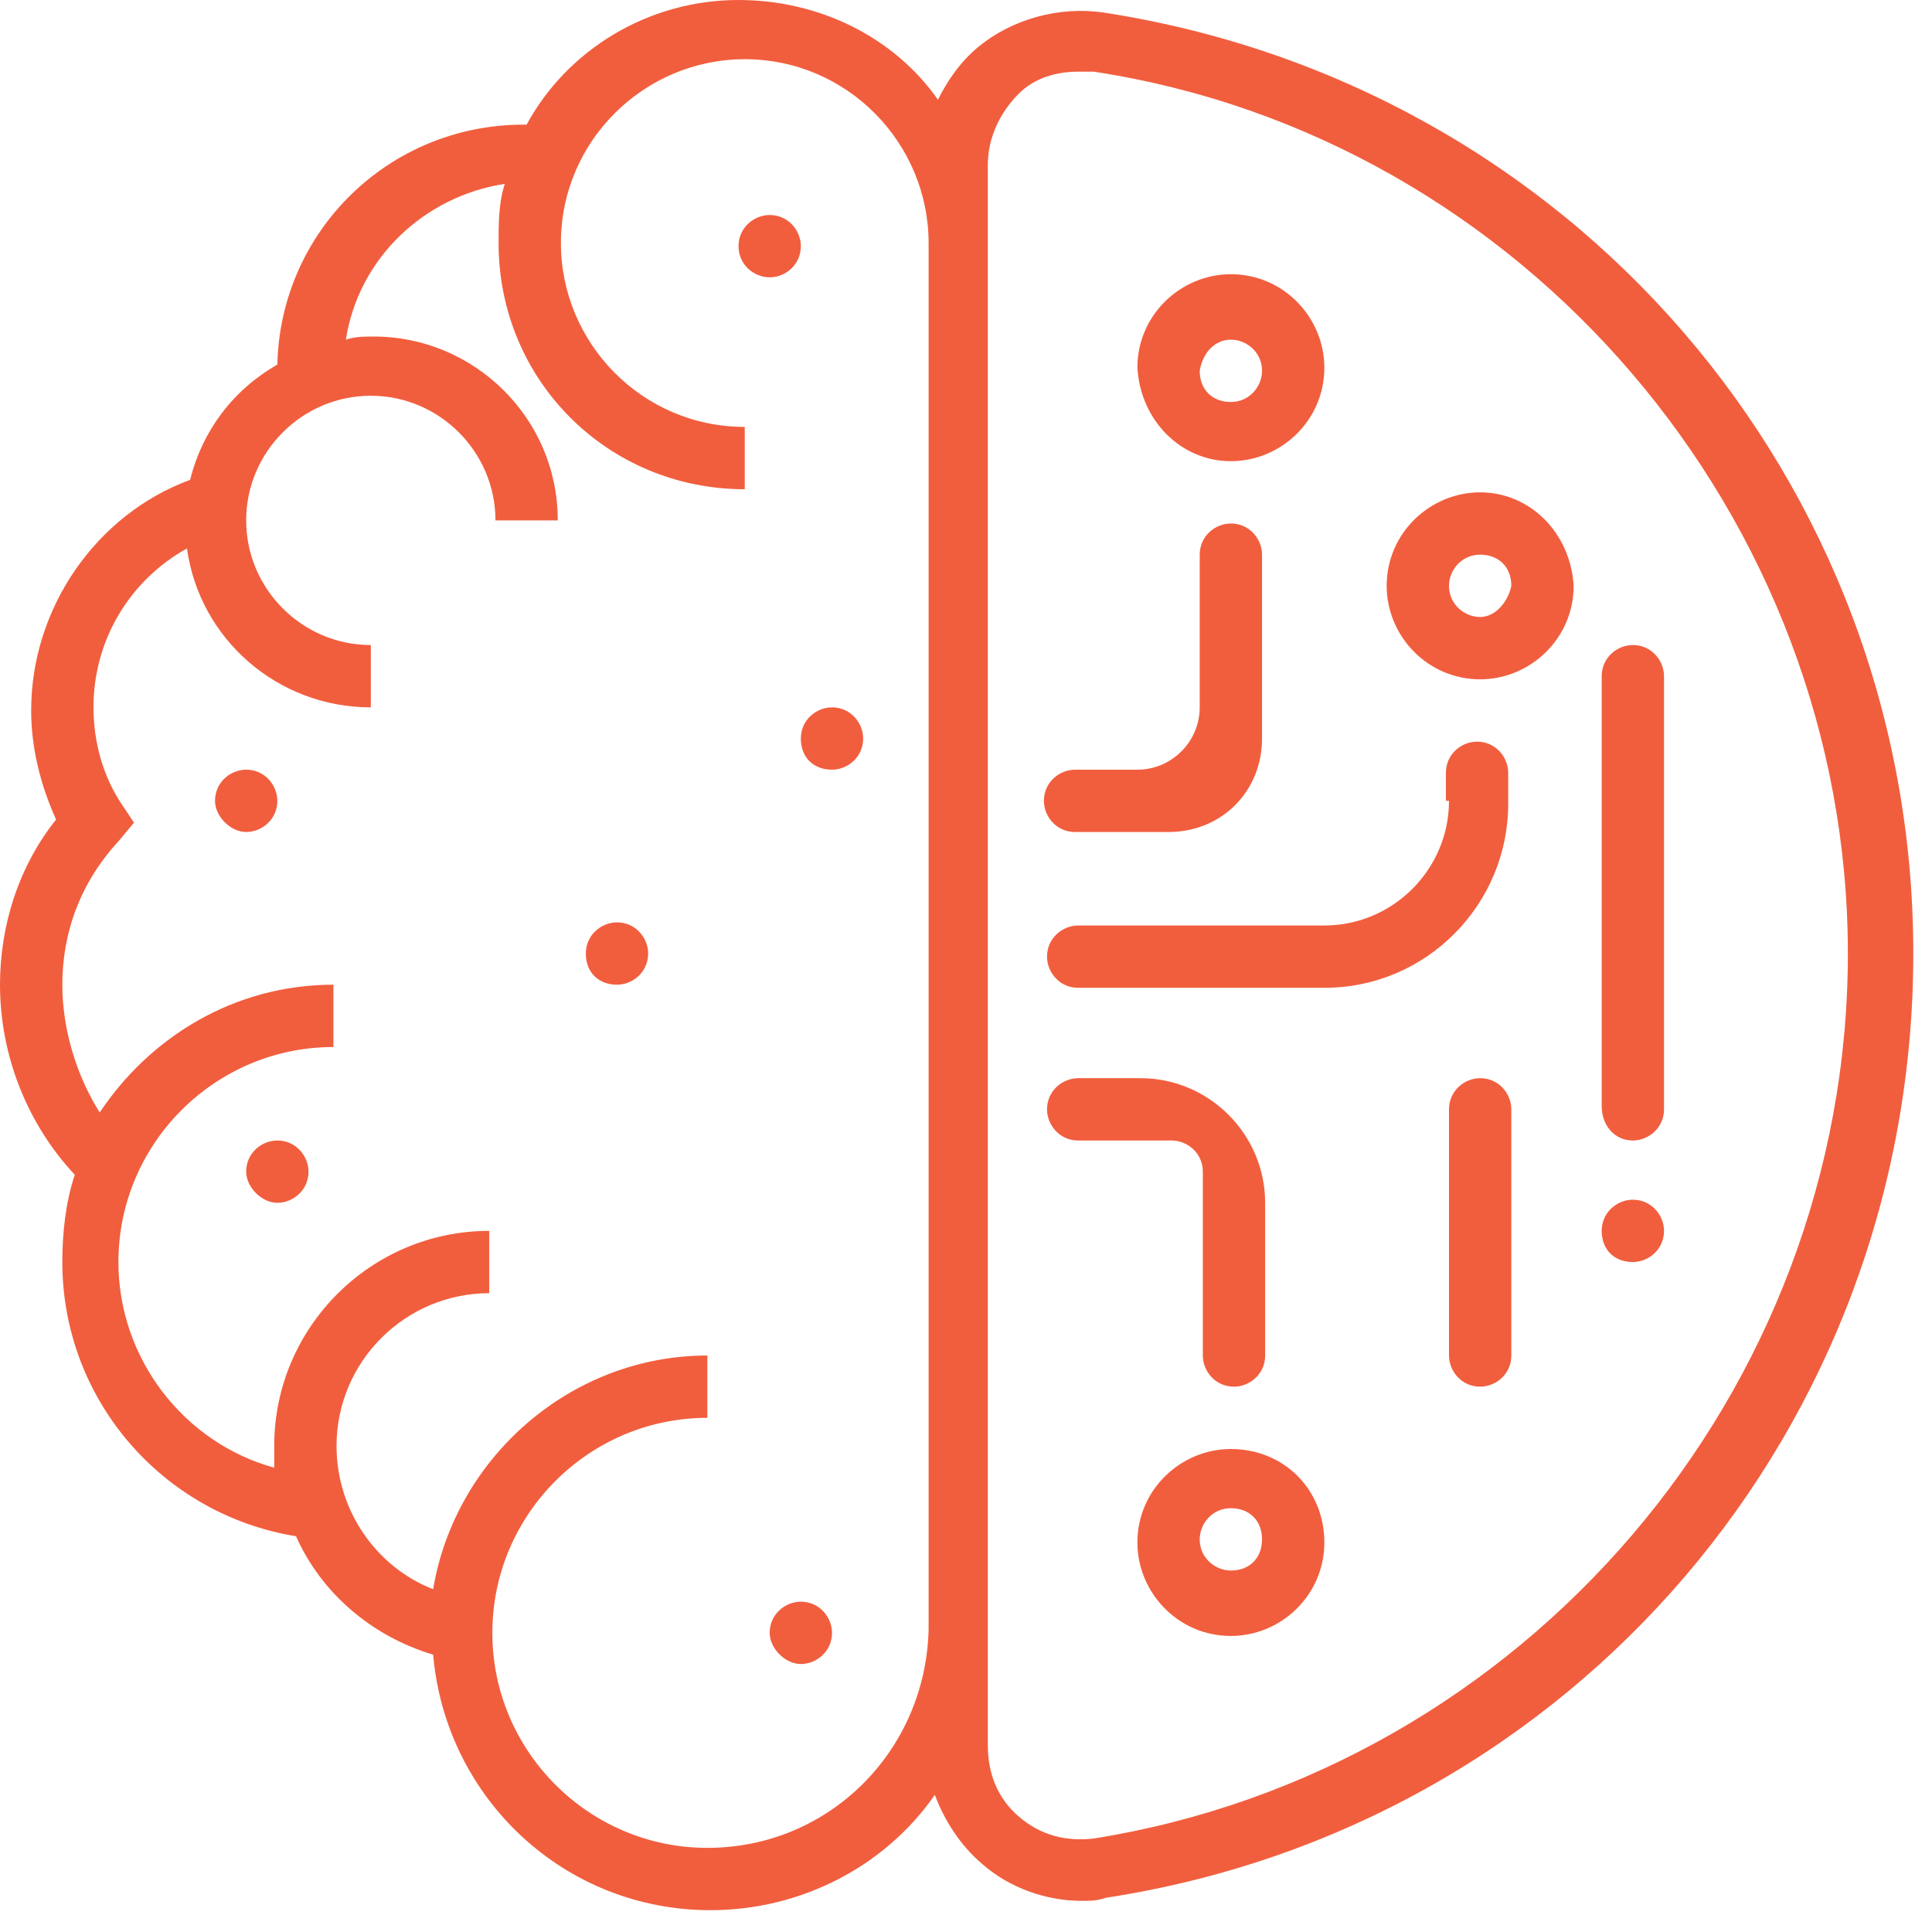 <svg width="62" height="62" viewBox="0 0 62 62" fill="none" xmlns="http://www.w3.org/2000/svg">
<path d="M35.4 0.4C34 0.2 32.5 0.6 31.4 1.5C30.8 2 30.4 2.6 30.1 3.2C28.7 1.2 26.3 0 23.7 0C20.8 0 18.2 1.6 16.9 4H16.8C12.5 4 9 7.4 8.9 11.7C7.5 12.5 6.5 13.8 6.1 15.4C3.1 16.5 1 19.5 1 22.8C1 24 1.3 25.2 1.8 26.3C0.6 27.8 0 29.7 0 31.6C0 33.9 0.9 36.1 2.4 37.7C2.1 38.6 2 39.6 2 40.5C2 44.9 5.2 48.6 9.5 49.3C10.3 51.1 11.9 52.5 13.9 53.1C14.3 57.7 18.1 61.3 22.8 61.3C25.7 61.3 28.4 59.9 30 57.6C30.3 58.4 30.8 59.2 31.5 59.8C32.4 60.6 33.6 61 34.7 61C35 61 35.2 61 35.5 60.9C50.5 58.6 61.4 45.8 61.4 30.6C61.4 15.4 50.4 2.7 35.4 0.4ZM22.7 59.3C18.9 59.3 15.8 56.2 15.8 52.4C15.8 48.6 18.9 45.5 22.7 45.5V43.5C18.3 43.5 14.6 46.8 13.9 51C12.1 50.3 10.8 48.5 10.8 46.4C10.8 43.7 13 41.5 15.7 41.5V39.5C11.9 39.5 8.8 42.6 8.8 46.4C8.8 46.6 8.8 46.9 8.8 47.1C5.9 46.3 3.8 43.6 3.8 40.5C3.8 36.7 6.9 33.6 10.7 33.6V31.6C7.5 31.6 4.8 33.3 3.2 35.7C2.5 34.6 2 33.1 2 31.6C2 29.9 2.6 28.3 3.8 27L4.3 26.4L3.9 25.8C3.3 24.9 3 23.8 3 22.7C3 20.5 4.2 18.6 6 17.6C6.4 20.5 8.9 22.7 11.9 22.7V20.7C9.7 20.7 7.9 18.9 7.9 16.7C7.9 14.5 9.7 12.7 11.9 12.7C14.1 12.7 15.9 14.5 15.9 16.7H17.9C17.9 13.4 15.2 10.8 12 10.8C11.7 10.8 11.4 10.8 11.1 10.9C11.5 8.3 13.6 6.3 16.2 5.9C16 6.5 16 7.2 16 7.8C16 12.2 19.5 15.7 23.9 15.7V13.7C20.6 13.7 18 11 18 7.8C18 4.5 20.7 1.9 23.9 1.9C27.2 1.9 29.8 4.6 29.8 7.8V52.3C29.7 56.2 26.6 59.3 22.7 59.3ZM35.1 59C34.2 59.1 33.4 58.9 32.7 58.3C32 57.7 31.7 56.9 31.7 56V5.3C31.7 4.4 32.1 3.6 32.7 3C33.2 2.5 33.9 2.3 34.6 2.3C34.8 2.3 34.9 2.3 35.1 2.3C48.9 4.4 59.3 16.6 59.3 30.6C59.3 44.7 48.9 56.8 35.1 59Z" fill="#F15E3E"/>
<path d="M40.5 23.7V17.8C40.5 17.3 40.1 16.8 39.5 16.8C39 16.8 38.5 17.2 38.5 17.8V22.7C38.5 23.8 37.6 24.7 36.5 24.7H34.5C34 24.7 33.5 25.1 33.5 25.7C33.5 26.2 33.9 26.7 34.5 26.7H37.5C39.2 26.7 40.5 25.4 40.5 23.7Z" fill="#F15E3E"/>
<path d="M39.5 14.8C41.1 14.8 42.5 13.5 42.5 11.8C42.5 10.2 41.2 8.8 39.5 8.8C37.9 8.8 36.5 10.1 36.5 11.8C36.6 13.5 37.9 14.8 39.5 14.8ZM39.5 10.9C40 10.9 40.5 11.3 40.5 11.9C40.5 12.4 40.1 12.9 39.5 12.9C38.9 12.9 38.5 12.5 38.5 11.9C38.6 11.3 39 10.9 39.5 10.9Z" fill="#F15E3E"/>
<path d="M38.6 37.6V43.5C38.6 44 39 44.5 39.6 44.5C40.1 44.5 40.6 44.1 40.6 43.5V38.6C40.6 36.4 38.8 34.6 36.6 34.6H34.6C34.1 34.6 33.6 35 33.6 35.6C33.6 36.1 34 36.6 34.6 36.6H37.6C38.1 36.6 38.6 37 38.6 37.6Z" fill="#F15E3E"/>
<path d="M39.5 46.5C37.9 46.5 36.5 47.8 36.5 49.5C36.5 51.1 37.8 52.5 39.5 52.5C41.1 52.5 42.5 51.2 42.5 49.5C42.5 47.8 41.2 46.5 39.5 46.5ZM39.5 50.4C39 50.4 38.5 50 38.5 49.4C38.5 48.9 38.9 48.4 39.5 48.4C40.1 48.4 40.5 48.8 40.5 49.4C40.5 50 40.1 50.4 39.5 50.4Z" fill="#F15E3E"/>
<path d="M46.5 25.7C46.5 27.9 44.7 29.7 42.5 29.7H34.6C34.1 29.7 33.6 30.1 33.6 30.7C33.6 31.2 34 31.7 34.6 31.7H42.5C45.8 31.7 48.4 29 48.4 25.8V24.8C48.4 24.3 48 23.8 47.4 23.8C46.9 23.8 46.4 24.2 46.4 24.8V25.7H46.5Z" fill="#F15E3E"/>
<path d="M47.5 15.8C45.9 15.8 44.5 17.1 44.5 18.8C44.5 20.4 45.8 21.8 47.5 21.8C49.1 21.8 50.5 20.5 50.5 18.8C50.4 17.1 49.1 15.8 47.5 15.8ZM47.5 19.8C47 19.8 46.5 19.4 46.5 18.8C46.5 18.3 46.9 17.8 47.5 17.8C48.1 17.8 48.5 18.2 48.5 18.8C48.4 19.3 48 19.8 47.5 19.8Z" fill="#F15E3E"/>
<path d="M47.5 44.5C48 44.5 48.5 44.1 48.5 43.5V35.6C48.5 35.1 48.1 34.6 47.5 34.6C47 34.6 46.5 35 46.5 35.6V43.5C46.5 44 46.9 44.5 47.5 44.5Z" fill="#F15E3E"/>
<path d="M52.4 36.6C52.9 36.6 53.4 36.2 53.4 35.6V21.7C53.4 21.2 53 20.7 52.4 20.7C51.9 20.7 51.4 21.1 51.4 21.7V35.5C51.4 36.1 51.8 36.6 52.4 36.6Z" fill="#F15E3E"/>
<path d="M52.4 40.5C52.9 40.5 53.4 40.1 53.4 39.5C53.4 39 53 38.5 52.4 38.5C51.9 38.5 51.4 38.9 51.4 39.5C51.4 40.1 51.8 40.5 52.4 40.5Z" fill="#F15E3E"/>
<path d="M24.7 8.9C25.2 8.9 25.7 8.5 25.7 7.9C25.7 7.4 25.3 6.9 24.7 6.9C24.2 6.9 23.7 7.3 23.7 7.9C23.7 8.5 24.2 8.9 24.7 8.9Z" fill="#F15E3E"/>
<path d="M19.8 31.6C20.3 31.6 20.8 31.2 20.8 30.6C20.8 30.1 20.4 29.6 19.8 29.6C19.3 29.6 18.8 30 18.8 30.6C18.8 31.2 19.2 31.6 19.8 31.6Z" fill="#F15E3E"/>
<path d="M25.7 53.4C26.2 53.4 26.7 53 26.7 52.4C26.7 51.9 26.3 51.4 25.7 51.4C25.2 51.4 24.7 51.8 24.7 52.4C24.7 52.9 25.2 53.4 25.7 53.4Z" fill="#F15E3E"/>
<path d="M8.9 38.6C9.4 38.6 9.9 38.2 9.9 37.6C9.9 37.1 9.5 36.6 8.9 36.6C8.4 36.6 7.9 37 7.9 37.6C7.9 38.1 8.4 38.6 8.9 38.6Z" fill="#F15E3E"/>
<path d="M26.7 24.7C27.2 24.7 27.7 24.3 27.7 23.7C27.7 23.2 27.3 22.7 26.7 22.7C26.2 22.7 25.7 23.1 25.7 23.7C25.7 24.3 26.1 24.7 26.7 24.7Z" fill="#F15E3E"/>
<path d="M7.9 26.7C8.4 26.7 8.9 26.3 8.9 25.7C8.9 25.2 8.5 24.7 7.9 24.7C7.4 24.7 6.9 25.1 6.9 25.7C6.9 26.2 7.4 26.7 7.9 26.7Z" fill="#F15E3E"/>
</svg>

